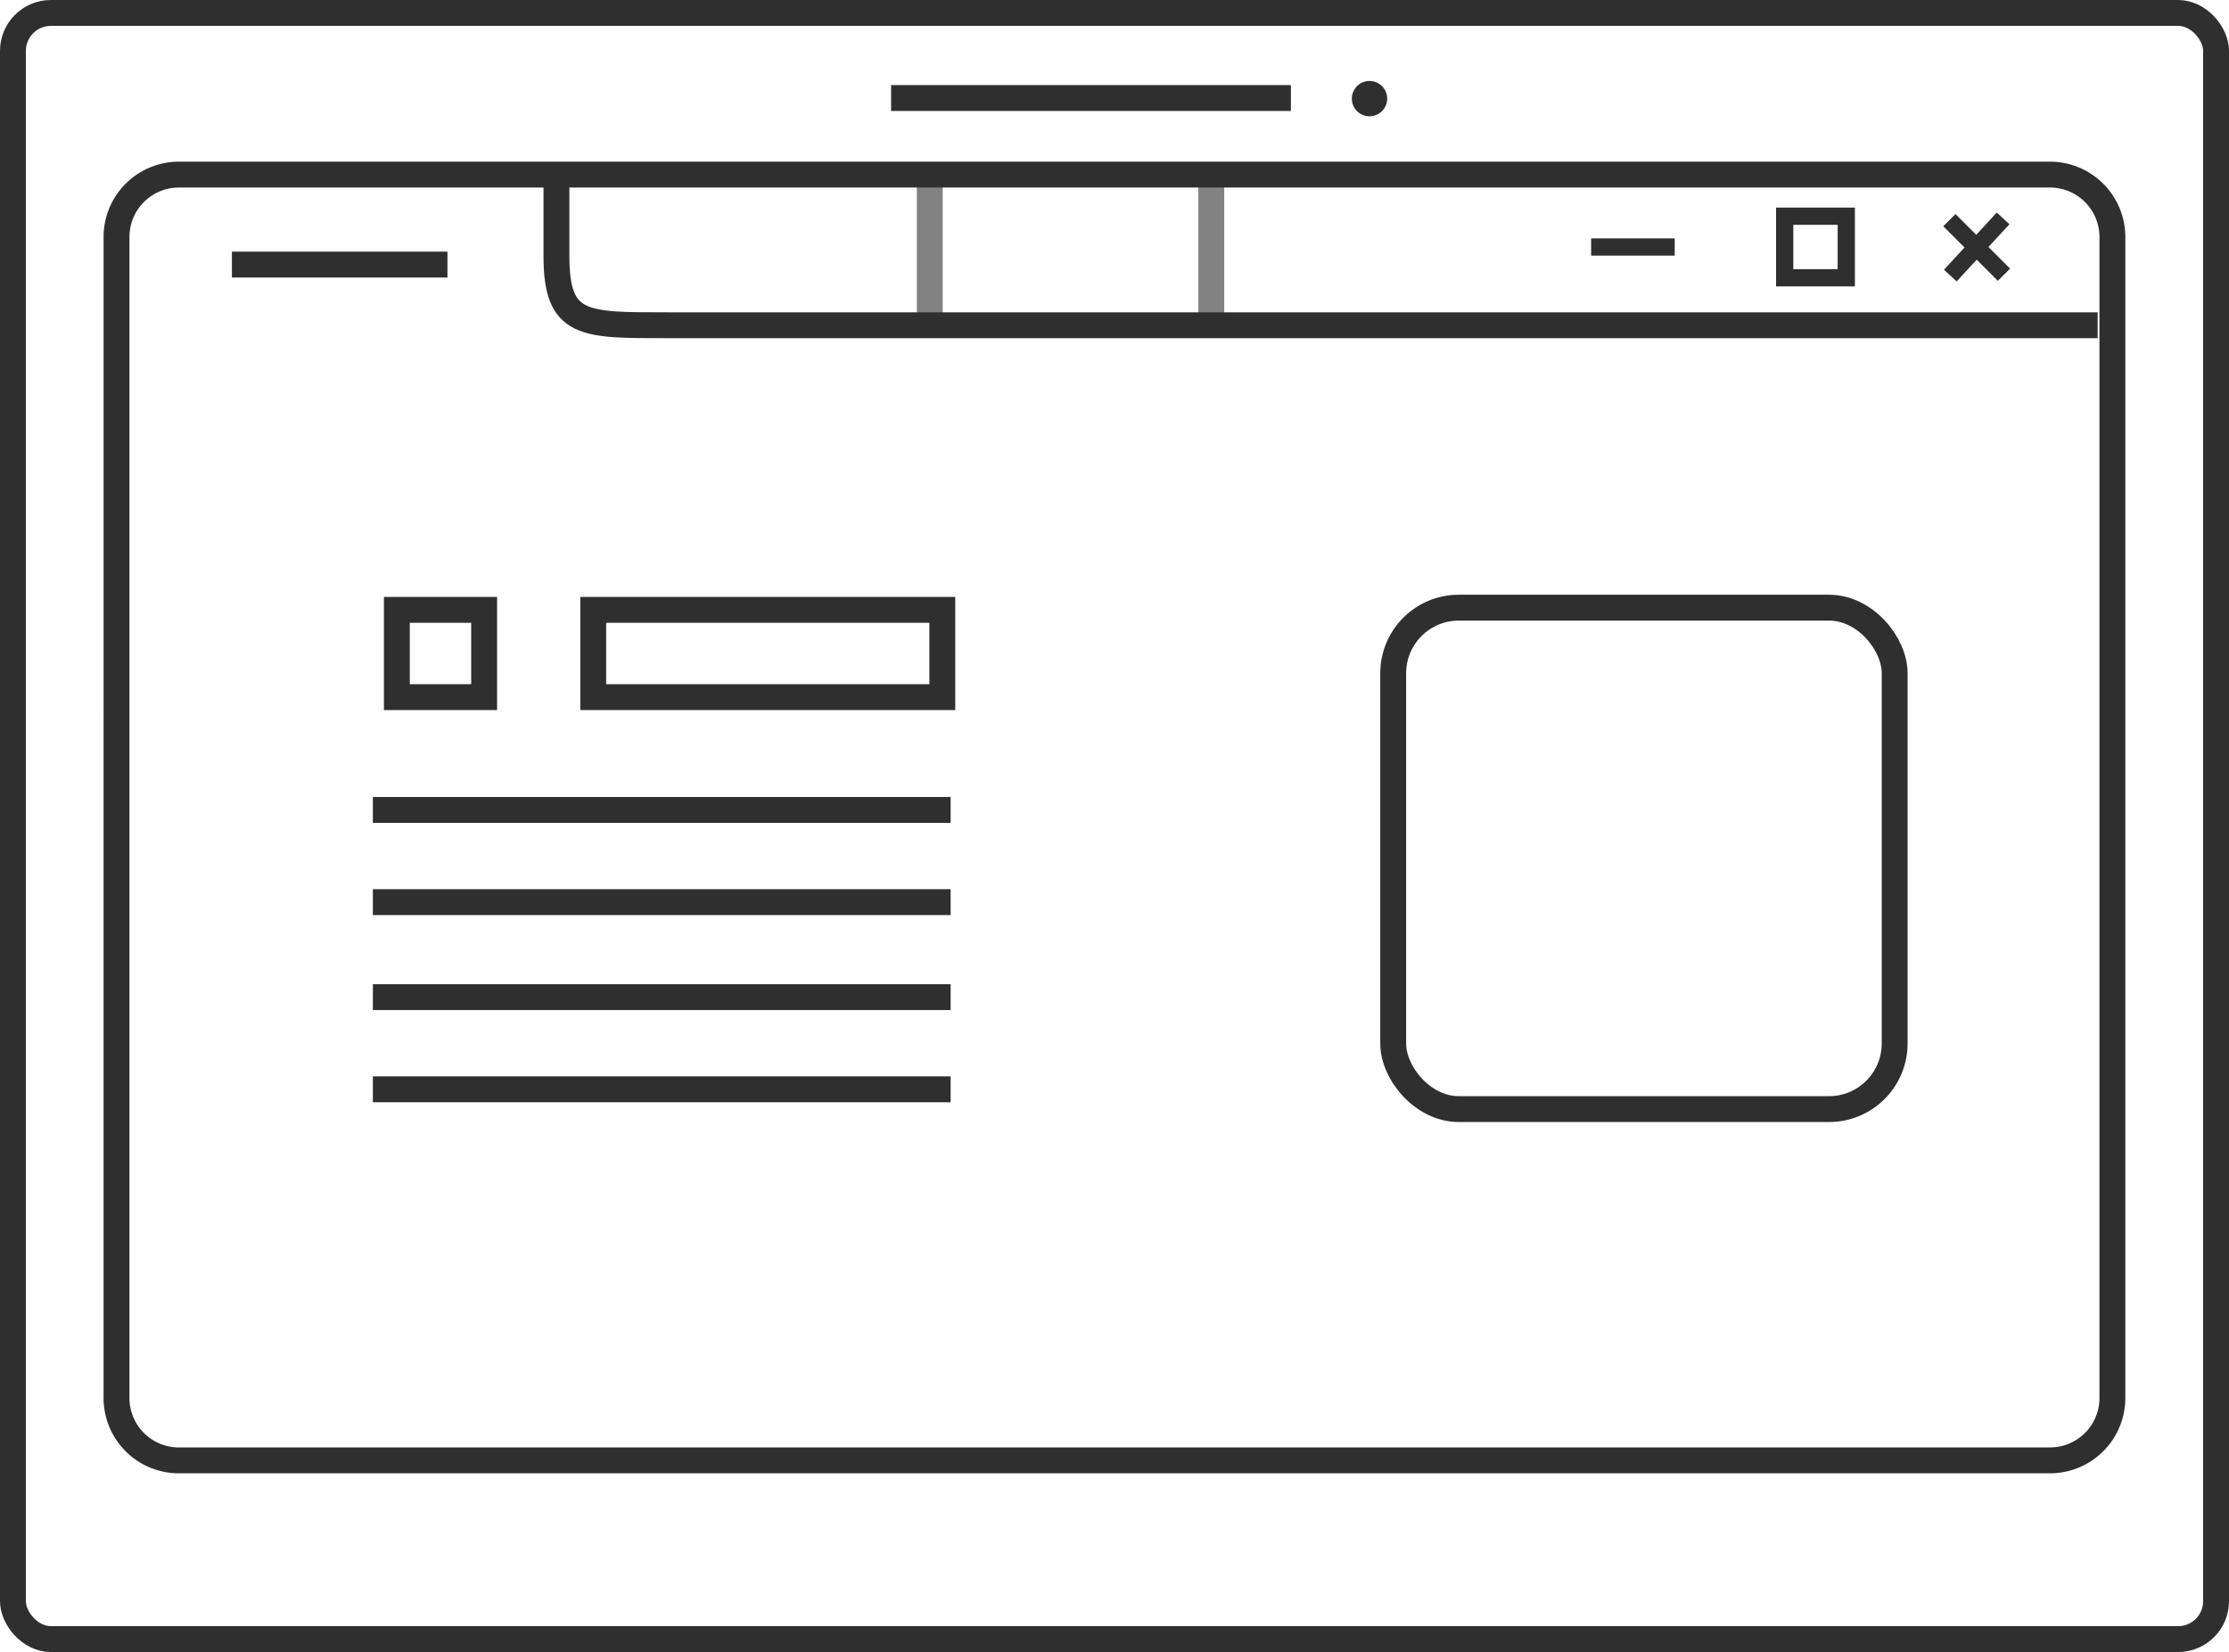 <svg xmlns="http://www.w3.org/2000/svg" width="516.955" height="383.176" viewBox="0 0 516.955 383.176">
  <g id="Group_151" data-name="Group 151" transform="translate(-1302.23 -3857.504)">
    <rect id="Rectangle_119" data-name="Rectangle 119" width="510.955" height="377.176" rx="8.802" transform="translate(1305.23 3860.504)" fill="none" stroke="#2f2f2f" stroke-miterlimit="10" stroke-width="6"/>
    <path id="Path_365" data-name="Path 365" d="M4743.253,4023.565v157.941a14.464,14.464,0,0,0,14.2,14.717h434.486a14.47,14.47,0,0,0,14.2-14.717V3912.721a14.476,14.476,0,0,0-14.2-14.718H4757.455a14.47,14.47,0,0,0-14.2,14.718v123.547" transform="translate(-3414)" fill="none" stroke="#2f2f2f" stroke-miterlimit="10" stroke-width="6"/>
    <line id="Line_292" data-name="Line 292" x2="92.725" transform="translate(1508.894 3880.241)" fill="none" stroke="#2f2f2f" stroke-miterlimit="10" stroke-width="6"/>
    <circle id="Ellipse_115" data-name="Ellipse 115" cx="4.099" cy="4.099" r="4.099" transform="translate(1615.753 3876.283)" fill="#2f2f2f"/>
    <g id="Group_112" data-name="Group 112" transform="translate(-3414)">
      <line id="Line_293" data-name="Line 293" x2="133.998" transform="translate(4802.708 4045.361)" fill="none" stroke="#2f2f2f" stroke-miterlimit="10" stroke-width="6"/>
      <line id="Line_294" data-name="Line 294" x2="133.998" transform="translate(4802.708 4066.744)" fill="none" stroke="#2f2f2f" stroke-miterlimit="10" stroke-width="6"/>
      <line id="Line_295" data-name="Line 295" x2="133.998" transform="translate(4802.708 4088.774)" fill="none" stroke="#2f2f2f" stroke-miterlimit="10" stroke-width="6"/>
      <line id="Line_296" data-name="Line 296" x2="133.998" transform="translate(4802.708 4110.157)" fill="none" stroke="#2f2f2f" stroke-miterlimit="10" stroke-width="6"/>
    </g>
    <rect id="Rectangle_120" data-name="Rectangle 120" width="20.24" height="20.24" transform="translate(1394.272 3998.958)" fill="none" stroke="#2f2f2f" stroke-miterlimit="10" stroke-width="6"/>
    <rect id="Rectangle_121" data-name="Rectangle 121" width="80.962" height="20.24" transform="translate(1439.813 3998.958)" fill="none" stroke="#2f2f2f" stroke-miterlimit="10" stroke-width="6"/>
    <rect id="Rectangle_122" data-name="Rectangle 122" width="116.301" height="116.301" rx="15.214" transform="translate(1625.344 3998.447)" fill="none" stroke="#2f2f2f" stroke-miterlimit="10" stroke-width="6"/>
    <path id="Path_366" data-name="Path 366" d="M5202.718,3932.94H4870.977c-19.4,0-25.695.216-25.695-15.96v-17.636" transform="translate(-3414)" fill="none" stroke="#2f2f2f" stroke-miterlimit="10" stroke-width="6"/>
    <line id="Line_297" data-name="Line 297" y2="33.596" transform="translate(1517.86 3899.344)" fill="none" stroke="#2f2f2f" stroke-miterlimit="10" stroke-width="6" opacity="0.6"/>
    <line id="Line_298" data-name="Line 298" y2="33.596" transform="translate(1583.152 3899.344)" fill="none" stroke="#2f2f2f" stroke-miterlimit="10" stroke-width="6" opacity="0.6"/>
    <rect id="Rectangle_123" data-name="Rectangle 123" width="14.283" height="14.283" transform="translate(1716.14 3907.651)" fill="none" stroke="#2f2f2f" stroke-miterlimit="10" stroke-width="4"/>
    <line id="Line_299" data-name="Line 299" x2="19.383" transform="translate(1671.252 3914.792)" fill="none" stroke="#2f2f2f" stroke-miterlimit="10" stroke-width="4"/>
    <line id="Line_300" data-name="Line 300" x2="12.66" y2="12.66" transform="translate(1754.335 3908.563)" fill="none" stroke="#2f2f2f" stroke-miterlimit="10" stroke-width="4"/>
    <line id="Line_301" data-name="Line 301" x1="12.242" y2="13.262" transform="translate(1754.551 3908.161)" fill="none" stroke="#2f2f2f" stroke-miterlimit="10" stroke-width="4"/>
    <line id="Line_302" data-name="Line 302" x2="49.989" transform="translate(1356.016 3918.873)" fill="none" stroke="#2f2f2f" stroke-miterlimit="10" stroke-width="6"/>
  </g>
</svg>
